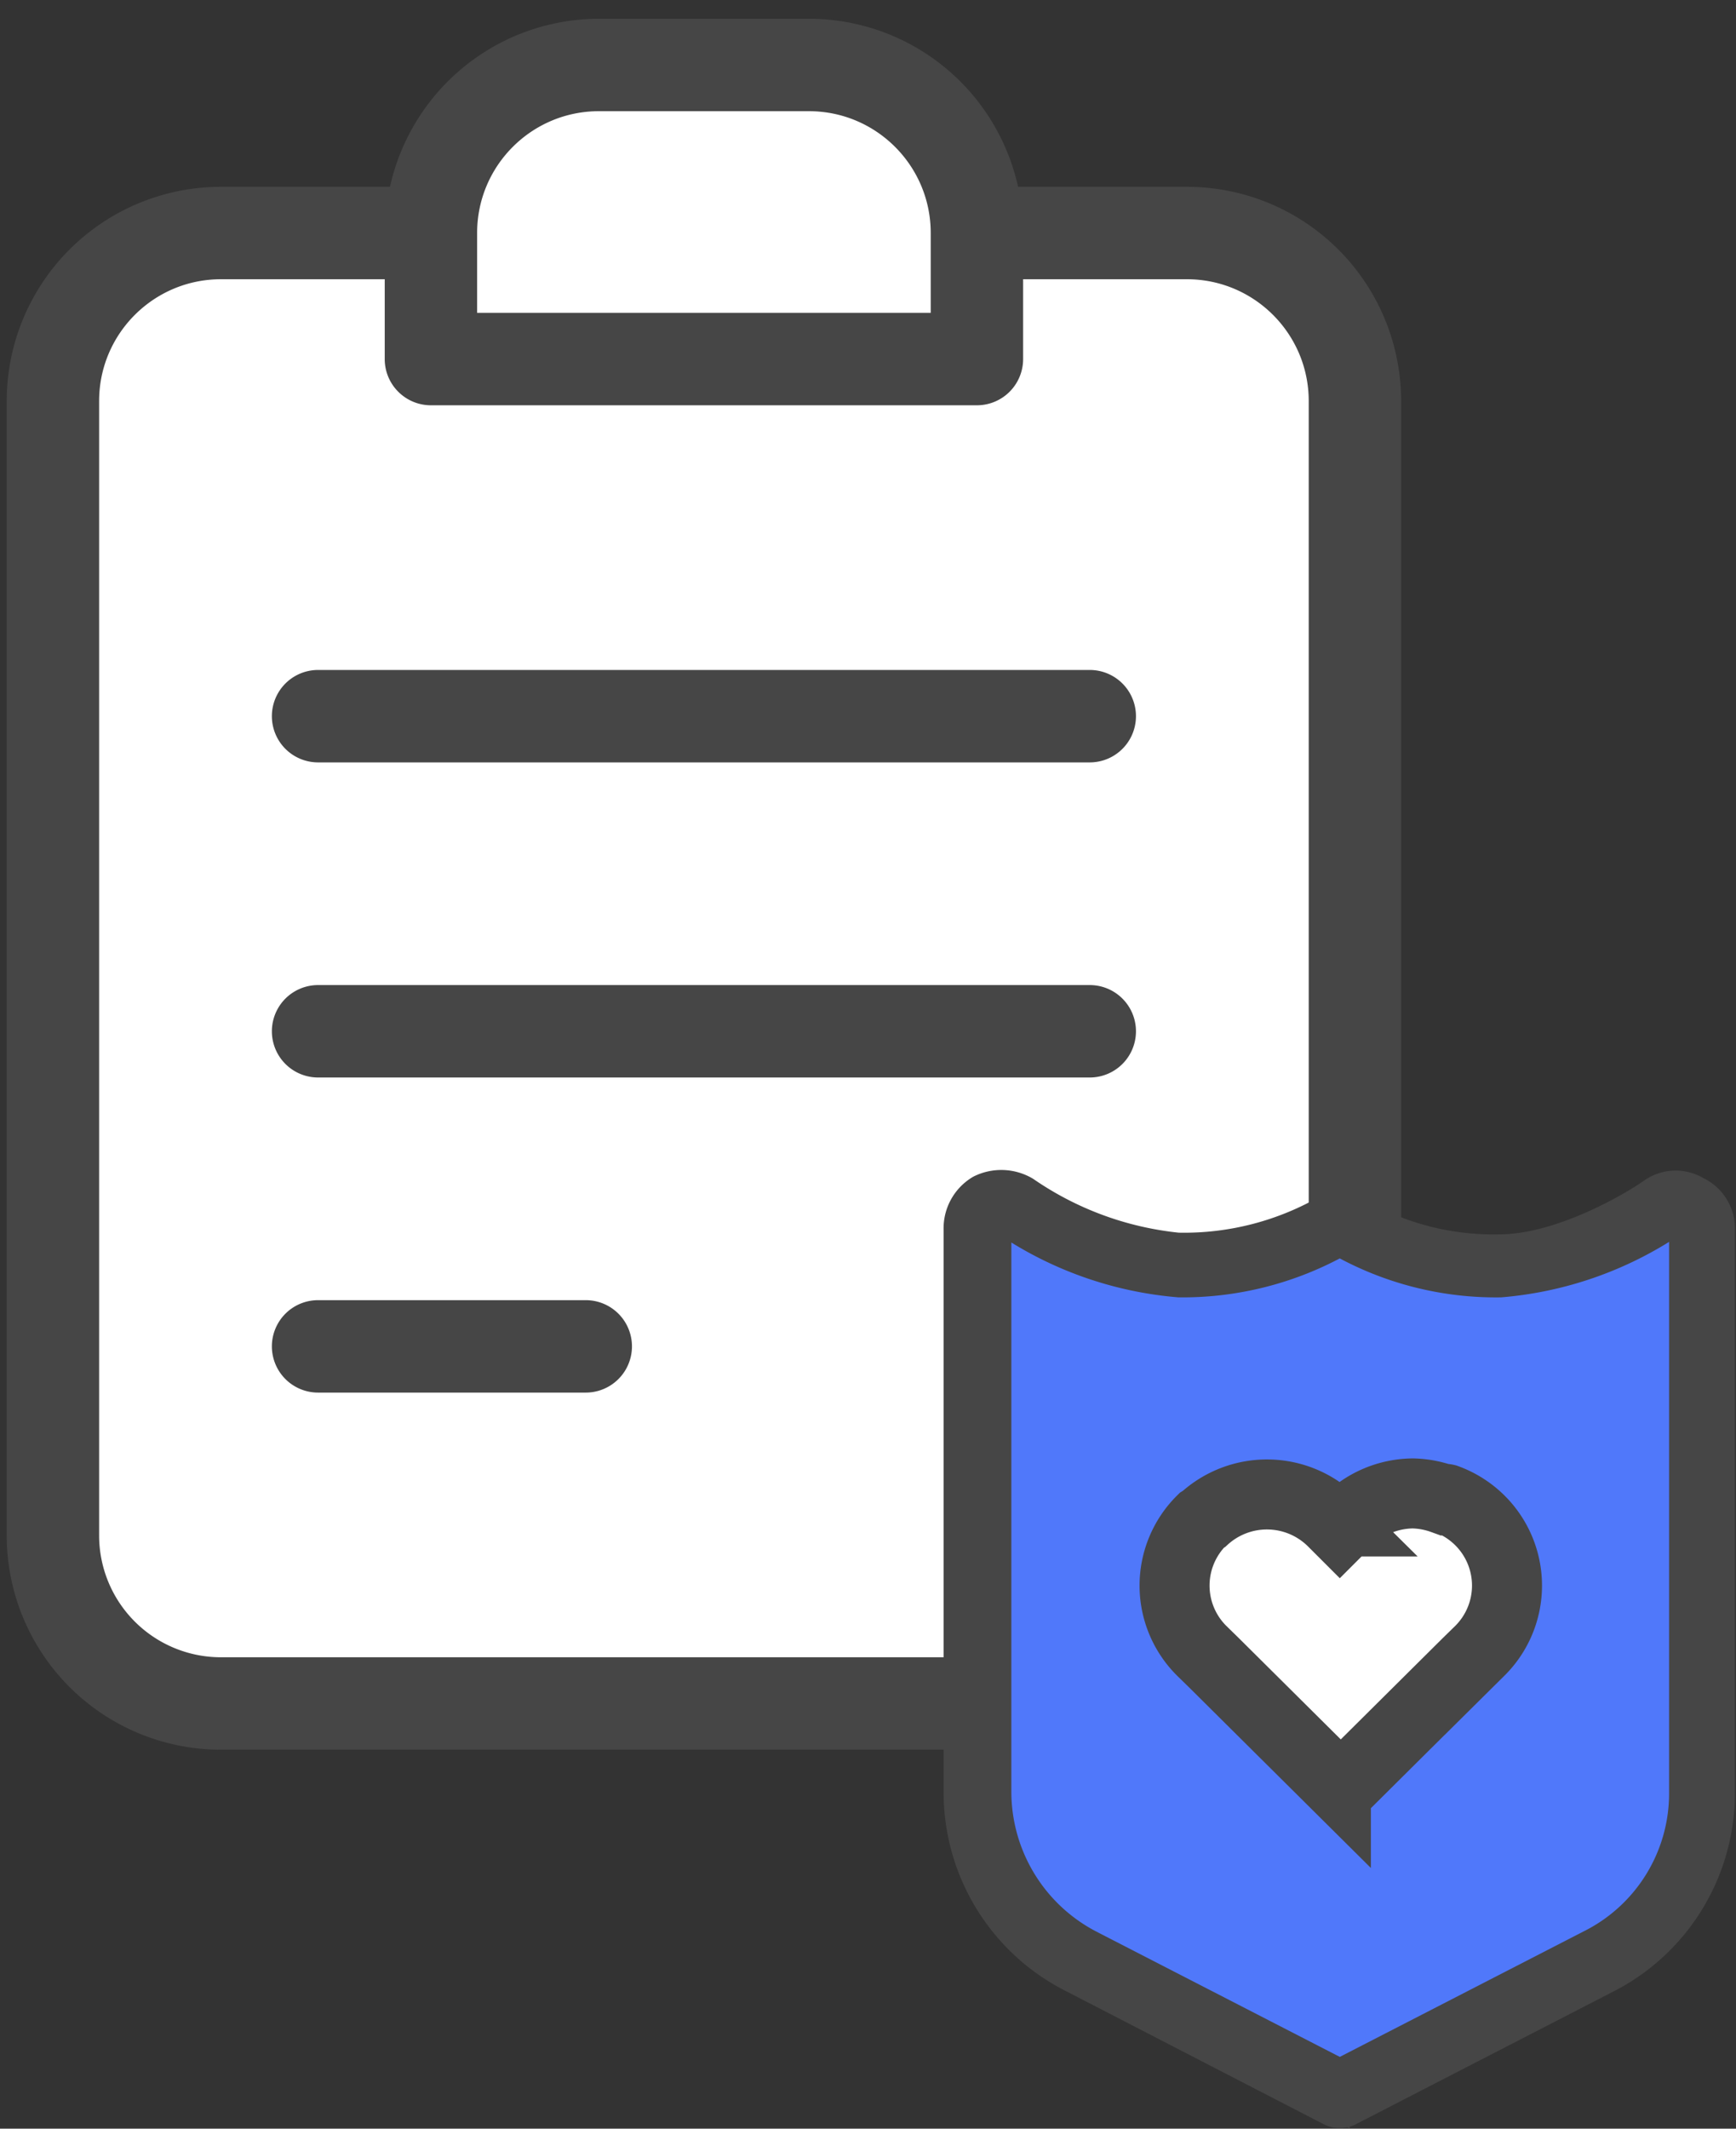 <svg xmlns="http://www.w3.org/2000/svg" xmlns:xlink="http://www.w3.org/1999/xlink" width="62" height="76" viewBox="0 0 62 76">
    <rect x="0" y="0" width="62" height="76" fill="#333333" stroke="none"/>
    <defs>
        <path id="a" d="M0 0h100v80H0z"/>
    </defs>
    <g fill="none" fill-rule="evenodd" transform="translate(-18 -2)">
        <mask id="b" fill="#fff">
            <use xlink:href="#a"/>
        </mask>
        <g fill-rule="nonzero" mask="url(#b)">
            <path fill="#FFF" d="M19.67 56.91V15.38l4.53-5.15h9.06l3.53-5.76H49l4 5.99 8.9.08 3.95 3.99V45.7l-5.8 1.39L53 45.17l-.4 17.42H23.66z"/>
            <path fill="#464646" stroke="#464646" stroke-width="1.8" d="M60.39 9.57h-6.75v.75a6.75 6.75 0 0 0-6.75-6.75h-7.5a6.75 6.75 0 0 0-6.7 6h-6.8a6.75 6.75 0 0 0-6.75 6.75v40.5a6.75 6.75 0 0 0 6.75 6.75h34.5a6.75 6.75 0 0 0 6.75-6.75v-40.5a6.75 6.75 0 0 0-6.75-6.75zm-26.25.75c0-2.9 2.35-5.25 5.25-5.25h7.5c2.9 0 5.25 2.35 5.25 5.25v3.75h-18v-3.75zm31.5 46.5c0 2.9-2.35 5.25-5.25 5.25h-34.5a5.25 5.25 0 0 1-5.25-5.25v-40.5c0-2.9 2.35-5.25 5.25-5.25h6.75v3.75c0 .414.336.75.75.75h19.5a.75.75 0 0 0 .75-.75v-3.75h6.75c2.9 0 5.25 2.35 5.25 5.25v40.5z"/>
            <path fill="#464646" stroke="#464646" stroke-width="1.8" d="M56.92 26.82H29.36a.75.75 0 1 0 0 1.5h27.56a.75.75 0 1 0 0-1.5zM38.92 49.32h-9.56a.75.75 0 1 0 0 1.5h9.56a.75.75 0 1 0 0-1.5zM56.92 38.07H29.36a.75.75 0 1 0 0 1.5h27.56a.75.75 0 1 0 0-1.5z"/>
            <path fill="#5078FA" d="M78 45.54a.37.37 0 0 0-.4 0 12.6 12.6 0 0 1-6.07 2.14 11.15 11.15 0 0 1-5.74-1.48 11.29 11.29 0 0 1-5.74 1.48A12.6 12.6 0 0 1 54 45.56a.41.41 0 0 0-.22-.05.39.39 0 0 0-.17 0 .37.37 0 0 0-.21.34V66a6.24 6.24 0 0 0 3.39 5.54l9 4.61 9-4.66A6.18 6.18 0 0 0 78.22 66V45.89a.41.41 0 0 0-.22-.35z"/>
            <path fill="#464646" stroke="#464646" d="M78.58 44.63a1.31 1.31 0 0 0-1.48.05 11.83 11.83 0 0 1-5.52 2 9.82 9.82 0 0 1-5.41-1.48.59.59 0 0 0-.6 0 10.35 10.35 0 0 1-5.47 1.43c-2 0-4.32-1.26-5.52-2a1.57 1.57 0 0 0-1.48-.05 1.48 1.48 0 0 0-.77 1.32V66a7.27 7.27 0 0 0 4 6.53l9.24 4.77a.71.71 0 0 0 .55 0l9.24-4.77a7.33 7.33 0 0 0 4-6.53V45.89a1.34 1.34 0 0 0-.78-1.26zM78.25 66a6.18 6.18 0 0 1-3.39 5.54l-9 4.66-9-4.61A6.24 6.24 0 0 1 53.44 66V45.89a.37.37 0 0 1 .21-.34.39.39 0 0 1 .17 0 .41.41 0 0 1 .22.05 12.6 12.6 0 0 0 6.07 2.14 11.29 11.29 0 0 0 5.74-1.48 11.15 11.15 0 0 0 5.74 1.48 12.6 12.6 0 0 0 6.07-2.14.37.37 0 0 1 .4 0 .41.41 0 0 1 .2.35L78.25 66z"/>
            <path fill="#464646" stroke="#464646" d="M65.85 77.47a.63.63 0 0 1-.34-.07l-9.24-4.77A7.45 7.45 0 0 1 52.2 66V45.89a1.63 1.63 0 0 1 .8-1.44 1.71 1.71 0 0 1 1.63.06 11.66 11.66 0 0 0 5.44 2 10.23 10.23 0 0 0 5.39-1.4.73.73 0 0 1 .76 0 9.67 9.67 0 0 0 5.33 1.46c2.27 0 4.93-1.63 5.44-2a1.46 1.46 0 0 1 1.62-.06c.534.254.868.8.85 1.39V66a7.45 7.45 0 0 1-4.07 6.66l-9.2 4.74a.63.63 0 0 1-.34.07zm-12-32.9a1.4 1.4 0 0 0-.62.14 1.32 1.32 0 0 0-.68 1.19V66a7.16 7.16 0 0 0 3.91 6.4l9.24 4.77a.57.57 0 0 0 .41 0l9.23-4.77A7.16 7.16 0 0 0 79.2 66V45.89a1.2 1.2 0 0 0-.68-1.13 1.17 1.17 0 0 0-1.32 0c-.53.34-3.26 2-5.61 2a10 10 0 0 1-5.49-1.51.45.45 0 0 0-.44 0 10.53 10.53 0 0 1-5.55 1.45 11.94 11.94 0 0 1-5.59-2 1.35 1.35 0 0 0-.72-.14l.05.01zm12 31.77l-9.09-4.64a6.42 6.42 0 0 1-3.47-5.7V45.89a.51.51 0 0 1 .29-.47.54.54 0 0 1 .24-.07.56.56 0 0 1 .28.07 12.67 12.67 0 0 0 6 2.12 11.17 11.17 0 0 0 5.66-1.46h.16a11 11 0 0 0 5.66 1.46 12.65 12.65 0 0 0 6-2.12.51.51 0 0 1 .57 0 .56.56 0 0 1 .26.47V66a6.3 6.3 0 0 1-3.47 5.67l-9.09 4.67zm-12-30.68h-.1a.22.22 0 0 0-.13.21V66a6.13 6.13 0 0 0 3.31 5.41L65.85 76l9-4.63A6 6 0 0 0 78.11 66V45.89a.26.26 0 0 0-.13-.23.23.23 0 0 0-.24 0 12.94 12.94 0 0 1-6.15 2.16 11.36 11.36 0 0 1-5.74-1.46 11.53 11.53 0 0 1-5.74 1.46A12.93 12.93 0 0 1 54 45.69a.26.26 0 0 0-.18-.04l.03.01z"/>
            <path fill="#FFF" stroke="#464646" stroke-width="2.5" d="M68.46 55.32a3.33 3.33 0 0 0-2.35 1l-.26.26-.26-.26a3.33 3.33 0 0 0-4.59-.09l-.08.05a3.28 3.28 0 0 0 0 4.66l.44.43 4.35 4.32a.25.25 0 0 0 .35 0l4.35-4.32.44-.43a3.28 3.28 0 0 0 0-4.66 3.32 3.32 0 0 0-1.2-.76.25.25 0 0 0-.12 0 3.37 3.37 0 0 0-1.07-.2z"/>
        </g>
    </g>
</svg>
